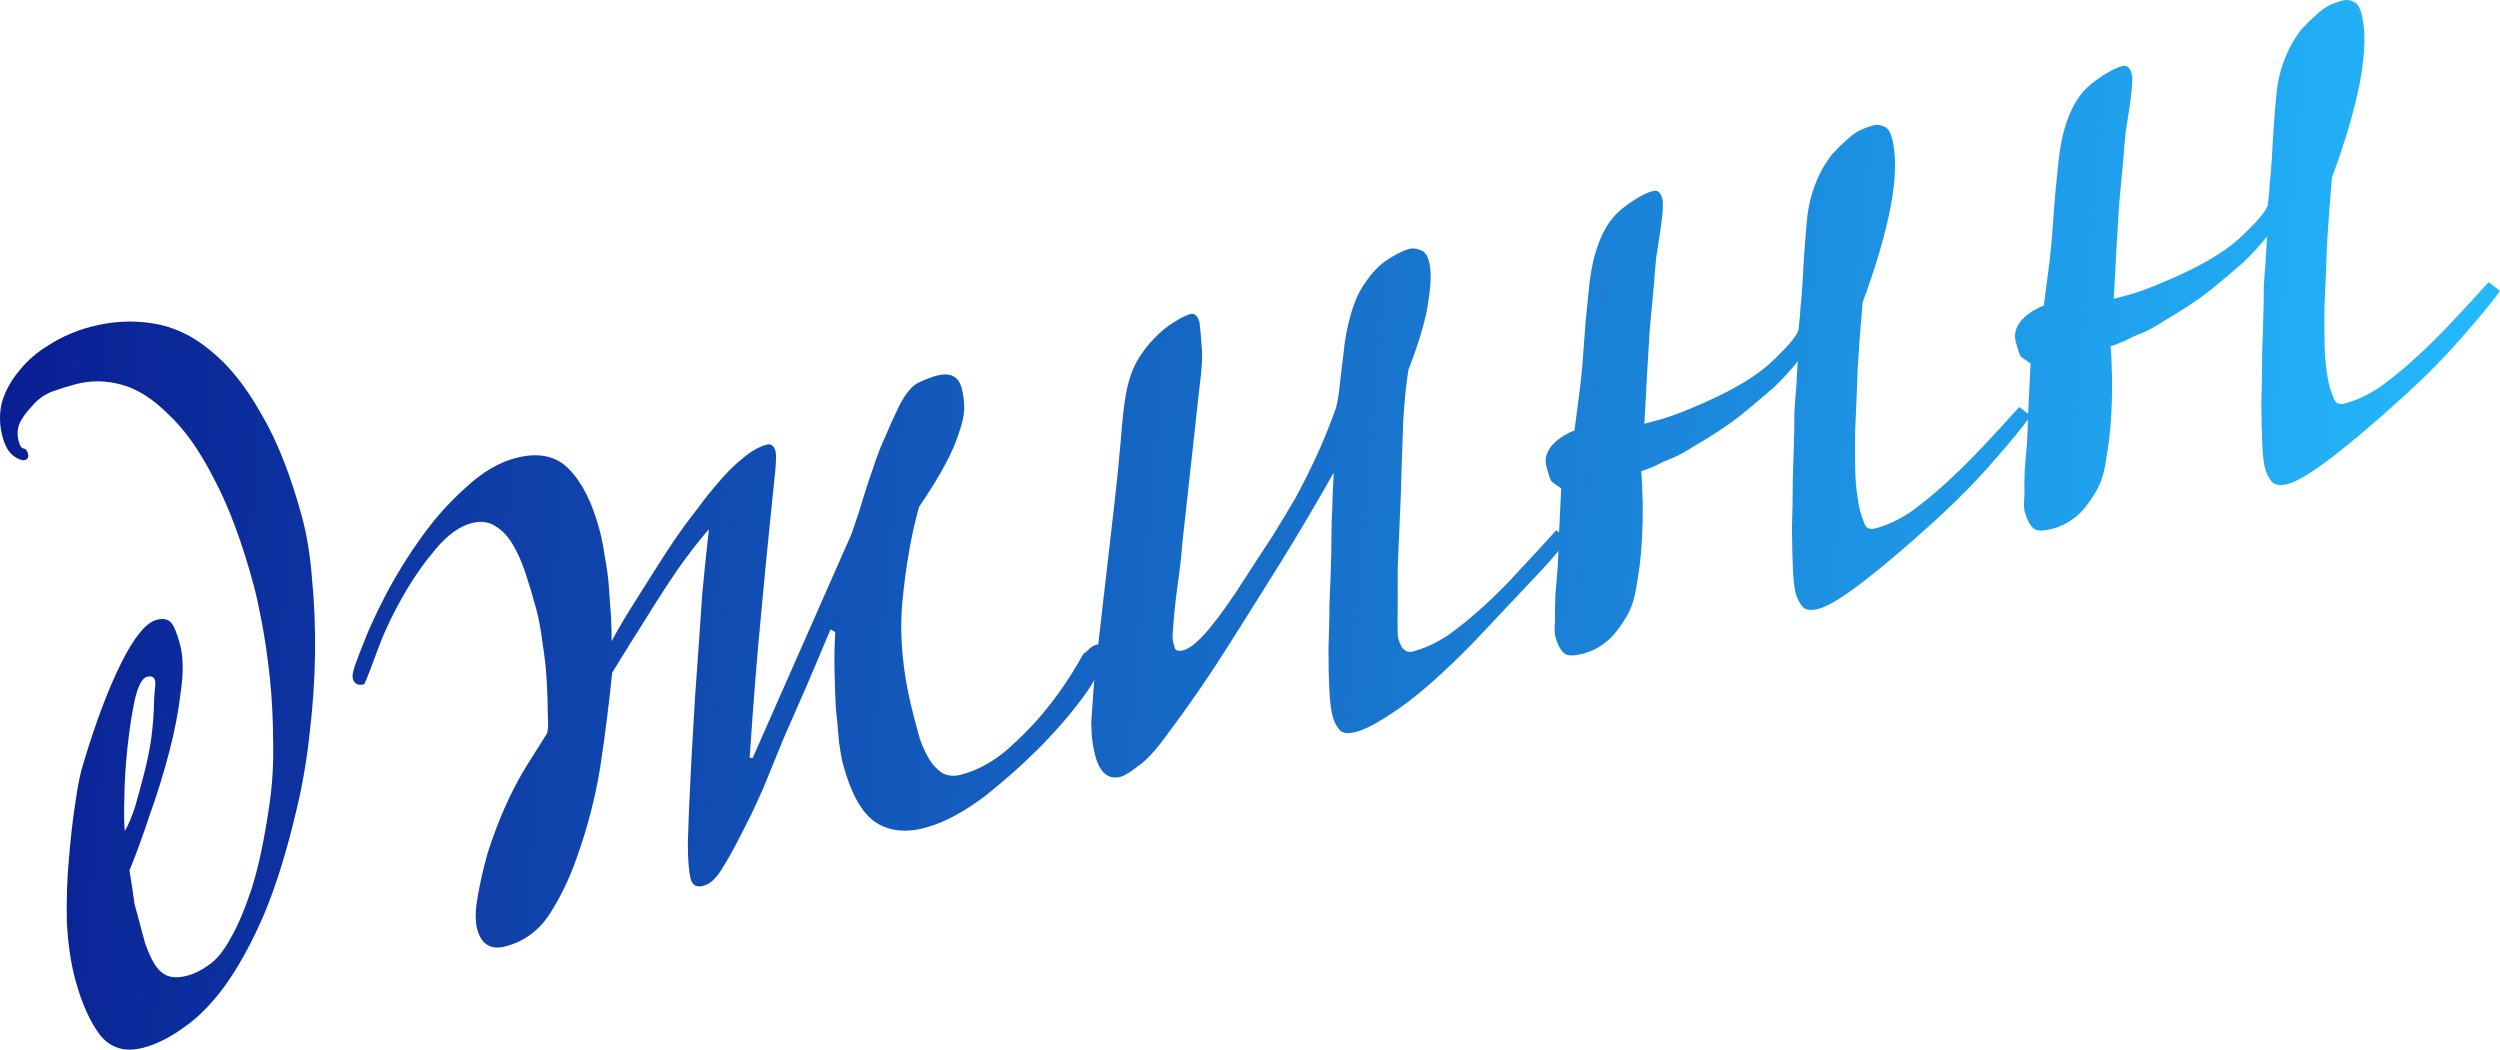 <svg width="131" height="55" viewBox="0 0 131 55" fill="none" xmlns="http://www.w3.org/2000/svg">
<path d="M15.837 27.132C16.089 28.067 16.262 29.161 16.357 30.415C16.475 31.627 16.526 32.909 16.508 34.262C16.49 35.614 16.395 37.004 16.224 38.432C16.076 39.819 15.846 41.158 15.534 42.451C15.032 44.588 14.464 46.416 13.829 47.932C13.186 49.416 12.51 50.65 11.801 51.633C11.116 52.576 10.407 53.3 9.674 53.806C8.949 54.344 8.23 54.709 7.516 54.899C6.574 55.149 5.821 54.935 5.255 54.256C4.713 53.537 4.277 52.565 3.946 51.34C3.711 50.469 3.564 49.472 3.504 48.347C3.477 47.214 3.511 46.117 3.607 45.055C3.695 43.96 3.808 42.962 3.948 42.062C4.079 41.128 4.222 40.434 4.377 39.978C5.018 37.838 5.677 36.09 6.355 34.735C7.033 33.38 7.648 32.629 8.2 32.482C8.557 32.387 8.814 32.439 8.973 32.639C9.122 32.806 9.275 33.18 9.432 33.761C9.606 34.405 9.62 35.231 9.474 36.237C9.36 37.235 9.158 38.291 8.867 39.405C8.576 40.519 8.232 41.63 7.835 42.737C7.471 43.836 7.12 44.794 6.784 45.609C6.838 45.94 6.888 46.255 6.934 46.553C6.971 46.82 7.008 47.087 7.045 47.353C7.106 47.579 7.154 47.756 7.189 47.885C7.346 48.465 7.485 48.981 7.606 49.432C7.761 49.875 7.93 50.245 8.114 50.541C8.299 50.838 8.526 51.036 8.797 51.137C9.068 51.238 9.414 51.232 9.836 51.12C10.193 51.025 10.561 50.84 10.939 50.567C11.35 50.285 11.729 49.821 12.077 49.176C12.457 48.522 12.83 47.645 13.194 46.546C13.55 45.415 13.856 43.968 14.111 42.207C14.272 41.128 14.339 40.022 14.312 38.889C14.308 37.715 14.253 36.607 14.145 35.564C14.029 34.489 13.891 33.524 13.73 32.669C13.568 31.813 13.427 31.16 13.305 30.709C12.688 28.42 11.992 26.549 11.217 25.096C10.475 23.635 9.686 22.515 8.849 21.736C8.036 20.915 7.216 20.391 6.389 20.162C5.562 19.933 4.759 19.922 3.98 20.129C3.558 20.241 3.157 20.366 2.776 20.501C2.395 20.637 2.056 20.866 1.76 21.186C1.328 21.647 1.065 22.028 0.973 22.329C0.904 22.589 0.904 22.848 0.974 23.106C1.043 23.364 1.131 23.496 1.237 23.502C1.343 23.509 1.418 23.592 1.461 23.754C1.514 23.947 1.458 24.065 1.296 24.108C1.166 24.143 0.974 24.073 0.718 23.9C0.454 23.694 0.261 23.365 0.139 22.913C-0.035 22.269 -0.046 21.65 0.107 21.056C0.293 20.454 0.597 19.906 1.021 19.413C1.436 18.888 1.958 18.438 2.588 18.064C3.241 17.648 3.957 17.336 4.736 17.129C5.84 16.835 6.919 16.773 7.973 16.941C9.06 17.101 10.075 17.574 11.017 18.36C11.992 19.137 12.883 20.247 13.69 21.691C14.521 23.094 15.237 24.908 15.837 27.132ZM7.7 35.465C7.44 35.535 7.223 35.955 7.049 36.727C6.898 37.458 6.774 38.286 6.675 39.211C6.577 40.135 6.523 41.031 6.513 41.897C6.494 42.731 6.504 43.282 6.541 43.548C6.731 43.221 6.911 42.793 7.082 42.264C7.243 41.703 7.401 41.125 7.553 40.532C7.706 39.938 7.827 39.353 7.915 38.777C7.994 38.169 8.042 37.638 8.059 37.184C8.067 36.698 8.093 36.276 8.136 35.92C8.17 35.53 8.025 35.379 7.7 35.465Z" fill="url(#paint0_linear_2520_758)"/>
<path d="M57.835 34.2C57.922 34.522 57.672 35.141 57.084 36.058C56.488 36.942 55.701 37.895 54.724 38.915C53.77 39.894 52.734 40.826 51.616 41.711C50.489 42.564 49.439 43.12 48.465 43.379C47.427 43.656 46.544 43.545 45.819 43.047C45.126 42.54 44.579 41.545 44.179 40.062C44.109 39.805 44.037 39.409 43.963 38.876C43.921 38.334 43.866 37.744 43.798 37.106C43.763 36.459 43.739 35.791 43.728 35.103C43.716 34.415 43.73 33.755 43.768 33.123L43.521 32.981C43.136 33.878 42.733 34.832 42.31 35.843C41.878 36.822 41.458 37.78 41.05 38.718C40.675 39.647 40.319 40.52 39.982 41.335C39.636 42.118 39.337 42.75 39.085 43.232C38.612 44.187 38.205 44.935 37.863 45.475C37.554 46.006 37.221 46.319 36.864 46.414C36.507 46.51 36.285 46.396 36.198 46.074C36.094 45.687 36.042 45.044 36.043 44.145C36.068 43.206 36.114 42.088 36.182 40.791C36.212 40.127 36.258 39.268 36.322 38.214C36.377 37.129 36.451 35.986 36.545 34.786C36.63 33.554 36.715 32.322 36.8 31.09C36.918 29.849 37.033 28.73 37.147 27.733C36.667 28.275 36.125 28.972 35.52 29.824C34.947 30.668 34.407 31.502 33.899 32.329C33.288 33.286 32.681 34.26 32.078 35.249C31.917 36.847 31.713 38.474 31.463 40.129C31.206 41.753 30.789 43.367 30.213 44.971C29.84 46.038 29.371 47.009 28.807 47.885C28.243 48.761 27.474 49.328 26.5 49.587C25.721 49.795 25.223 49.495 25.006 48.689C24.893 48.27 24.9 47.715 25.026 47.025C25.145 46.303 25.319 45.531 25.55 44.709C25.813 43.879 26.117 43.072 26.462 42.289C26.832 41.465 27.211 40.743 27.6 40.121L28.659 38.44C28.722 38.285 28.737 37.952 28.704 37.443C28.703 36.925 28.685 36.342 28.649 35.695C28.614 35.048 28.542 34.394 28.433 33.731C28.348 33.029 28.235 32.419 28.096 31.903C27.922 31.259 27.741 30.65 27.552 30.079C27.354 29.475 27.129 28.965 26.878 28.548C26.617 28.099 26.302 27.768 25.932 27.556C25.594 27.334 25.181 27.289 24.694 27.418C24.078 27.582 23.466 28.022 22.858 28.736C22.251 29.451 21.709 30.217 21.234 31.034C20.64 32.056 20.172 33.028 19.828 33.948C19.509 34.828 19.263 35.463 19.09 35.855C18.766 35.941 18.564 35.839 18.486 35.549C18.451 35.42 18.492 35.185 18.609 34.843C18.749 34.46 18.882 34.114 19.007 33.804C19.311 32.997 19.728 32.092 20.257 31.087C20.81 30.042 21.429 29.048 22.114 28.105C22.823 27.122 23.599 26.259 24.442 25.516C25.277 24.741 26.132 24.237 27.009 24.004C28.21 23.684 29.151 23.883 29.831 24.6C30.503 25.285 31.03 26.337 31.413 27.755C31.526 28.174 31.62 28.651 31.694 29.184C31.792 29.676 31.862 30.193 31.904 30.735C31.945 31.276 31.983 31.802 32.016 32.312C32.04 32.789 32.051 33.218 32.05 33.598C32.35 33.035 32.683 32.462 33.048 31.881C33.365 31.382 33.719 30.822 34.108 30.2C34.496 29.578 34.902 28.952 35.323 28.322C35.697 27.773 36.091 27.236 36.506 26.711C36.912 26.154 37.316 25.649 37.715 25.197C38.139 24.704 38.552 24.301 38.954 23.986C39.38 23.631 39.788 23.402 40.178 23.298C40.405 23.238 40.558 23.352 40.636 23.642C40.679 23.804 40.673 24.168 40.618 24.736C40.562 25.303 40.471 26.191 40.345 27.4C40.219 28.608 40.063 30.222 39.877 32.241C39.682 34.228 39.484 36.716 39.282 39.707L39.441 39.717L44.622 27.972C44.879 27.247 45.088 26.604 45.249 26.043C45.435 25.441 45.617 24.891 45.796 24.394C45.967 23.865 46.162 23.364 46.382 22.891C46.594 22.385 46.833 21.855 47.101 21.3C47.44 20.622 47.796 20.199 48.168 20.031C48.54 19.863 48.84 19.749 49.067 19.688C49.781 19.498 50.221 19.71 50.386 20.322C50.482 20.677 50.529 21.044 50.527 21.425C50.516 21.773 50.422 22.196 50.243 22.693C50.096 23.181 49.849 23.748 49.501 24.393C49.177 24.997 48.729 25.721 48.156 26.565C47.749 28.021 47.455 29.706 47.276 31.619C47.12 33.492 47.334 35.508 47.916 37.668C48.003 37.991 48.099 38.345 48.203 38.732C48.34 39.111 48.505 39.464 48.698 39.793C48.883 40.089 49.102 40.324 49.358 40.498C49.646 40.663 49.985 40.694 50.375 40.59C51.219 40.366 52.022 39.927 52.785 39.275C53.573 38.582 54.266 37.862 54.864 37.115C55.543 36.278 56.175 35.332 56.76 34.278C56.905 34.171 57.018 34.072 57.098 33.981C57.21 33.882 57.331 33.815 57.461 33.781C57.656 33.729 57.781 33.869 57.835 34.2Z" fill="url(#paint1_linear_2520_758)"/>
<path d="M82.145 28.248C81.715 28.847 81.051 29.611 80.154 30.54C79.289 31.462 78.288 32.523 77.151 33.724C75.677 35.222 74.428 36.332 73.405 37.053C72.382 37.775 71.595 38.209 71.043 38.355C70.621 38.468 70.331 38.424 70.172 38.224C70.014 38.025 69.9 37.796 69.831 37.538C69.744 37.215 69.687 36.747 69.66 36.132C69.625 35.485 69.609 34.781 69.612 34.02C69.639 33.218 69.658 32.384 69.668 31.517C69.71 30.642 69.74 29.787 69.759 28.953C69.764 28.33 69.771 27.775 69.779 27.289C69.811 26.762 69.828 26.309 69.83 25.928C69.855 25.507 69.873 25.122 69.883 24.774C69.061 26.237 68.165 27.753 67.197 29.324C66.372 30.649 65.435 32.142 64.387 33.803C63.34 35.464 62.214 37.094 61.01 38.693C60.5 39.382 60.039 39.867 59.629 40.149C59.226 40.464 58.928 40.647 58.733 40.699C58.084 40.871 57.637 40.506 57.394 39.604C57.333 39.378 57.284 39.132 57.247 38.865C57.21 38.599 57.188 38.259 57.181 37.846C57.206 37.425 57.242 36.914 57.289 36.314C57.328 35.682 57.408 34.883 57.53 33.918L58.372 26.593C58.528 25.239 58.647 24.067 58.728 23.078C58.8 22.056 58.892 21.237 59.004 20.62C59.116 20.003 59.298 19.453 59.551 18.971C59.836 18.481 60.143 18.071 60.472 17.742C60.824 17.372 61.166 17.09 61.497 16.899C61.851 16.666 62.142 16.52 62.37 16.459C62.597 16.399 62.758 16.546 62.854 16.9C62.891 17.167 62.926 17.555 62.959 18.064C63.025 18.565 62.992 19.282 62.861 20.216L61.939 28.598C61.92 28.914 61.879 29.34 61.814 29.875C61.741 30.378 61.673 30.898 61.608 31.433C61.544 31.969 61.499 32.447 61.474 32.868C61.44 33.258 61.436 33.501 61.462 33.597C61.496 33.726 61.531 33.855 61.566 33.984C61.633 34.104 61.781 34.134 62.008 34.074C62.365 33.979 62.819 33.599 63.37 32.934C63.921 32.269 64.514 31.437 65.15 30.439C65.714 29.563 66.218 28.79 66.663 28.119C67.1 27.415 67.508 26.736 67.888 26.082C68.26 25.396 68.611 24.698 68.941 23.988C69.295 23.237 69.651 22.365 70.009 21.371C70.108 20.965 70.178 20.514 70.219 20.02C70.283 19.484 70.347 18.949 70.412 18.414C70.467 17.846 70.564 17.302 70.702 16.781C70.831 16.229 71.01 15.732 71.239 15.291C71.667 14.555 72.114 14.021 72.581 13.69C73.081 13.35 73.509 13.132 73.866 13.037C74.029 12.994 74.208 13.015 74.406 13.101C74.626 13.146 74.785 13.345 74.88 13.7C75.002 14.151 74.993 14.827 74.853 15.728C74.746 16.621 74.396 17.837 73.803 19.377C73.684 20.099 73.594 20.988 73.53 22.041C73.499 23.086 73.463 24.115 73.423 25.127C73.421 25.508 73.4 26.136 73.357 27.011C73.315 27.886 73.277 28.777 73.243 29.684C73.243 30.583 73.24 31.413 73.237 32.174C73.225 32.903 73.236 33.332 73.271 33.461C73.419 34.009 73.671 34.235 74.028 34.14C74.645 33.976 75.264 33.691 75.885 33.283C76.496 32.844 77.124 32.332 77.766 31.746C78.408 31.161 79.037 30.527 79.653 29.844C80.302 29.154 80.934 28.467 81.55 27.785L82.145 28.248Z" fill="url(#paint2_linear_2520_758)"/>
<path d="M106.406 21.792C105.976 22.39 105.321 23.186 104.441 24.181C103.594 25.166 102.584 26.195 101.412 27.267C99.903 28.636 98.629 29.718 97.591 30.513C96.553 31.307 95.791 31.77 95.304 31.899C94.882 32.011 94.592 31.968 94.433 31.768C94.275 31.568 94.161 31.339 94.092 31.081C94.022 30.823 93.974 30.387 93.947 29.772C93.921 29.157 93.904 28.453 93.899 27.66C93.926 26.858 93.941 26.008 93.942 25.109C93.975 24.202 94.001 23.331 94.02 22.497C94.024 22.254 94.027 21.942 94.028 21.562C94.054 21.14 94.084 20.735 94.118 20.346L94.204 18.923C93.869 19.358 93.453 19.814 92.955 20.292C92.505 20.688 91.939 21.167 91.255 21.729C90.596 22.25 89.77 22.799 88.777 23.374C88.422 23.606 88.075 23.802 87.735 23.962C87.387 24.089 87.092 24.22 86.849 24.353C86.542 24.504 86.259 24.614 85.999 24.683C86.038 25.087 86.064 25.633 86.076 26.321C86.087 27.009 86.071 27.722 86.026 28.459C85.982 29.197 85.896 29.911 85.769 30.601C85.675 31.283 85.509 31.828 85.271 32.237C84.867 32.932 84.476 33.416 84.097 33.689C83.751 33.954 83.383 34.138 82.994 34.242C82.442 34.389 82.091 34.379 81.942 34.211C81.76 34.052 81.612 33.763 81.499 33.344C81.456 33.183 81.451 32.908 81.485 32.519C81.478 32.106 81.483 31.672 81.5 31.219C81.54 30.724 81.581 30.23 81.622 29.735C81.653 29.209 81.67 28.755 81.672 28.374L81.808 25.591C81.511 25.394 81.338 25.267 81.288 25.211C81.23 25.123 81.144 24.869 81.031 24.45C80.935 24.096 81.015 23.746 81.27 23.402C81.557 23.049 81.968 22.767 82.503 22.556L82.654 21.375C82.763 20.62 82.852 19.854 82.921 19.076C82.98 18.265 83.037 17.507 83.09 16.802C83.167 16.056 83.233 15.399 83.289 14.831C83.368 14.223 83.462 13.731 83.57 13.357C83.869 12.275 84.332 11.478 84.96 10.966C85.619 10.445 86.176 10.124 86.631 10.003C86.858 9.942 87.019 10.089 87.115 10.444C87.141 10.541 87.145 10.747 87.126 11.063C87.098 11.347 87.055 11.704 86.997 12.134C86.93 12.532 86.861 12.982 86.787 13.485C86.738 13.948 86.701 14.39 86.675 14.811C86.607 15.589 86.531 16.404 86.448 17.256C86.397 18.099 86.349 18.889 86.305 19.626C86.262 20.501 86.216 21.36 86.165 22.203L86.895 22.009C87.382 21.879 87.953 21.675 88.609 21.397C90.487 20.621 91.859 19.841 92.727 19.057C93.617 18.233 94.121 17.65 94.237 17.308C94.302 16.772 94.336 16.383 94.34 16.14C94.376 15.889 94.414 15.447 94.452 14.815C94.513 13.623 94.589 12.55 94.679 11.593C94.76 10.604 95.034 9.684 95.5 8.835C95.761 8.385 95.977 8.086 96.145 7.937C96.305 7.756 96.554 7.518 96.891 7.22C97.116 7.022 97.338 6.877 97.556 6.784C97.775 6.692 97.965 6.624 98.127 6.58C98.355 6.52 98.551 6.537 98.715 6.631C98.904 6.685 99.046 6.889 99.141 7.244C99.376 8.114 99.352 9.313 99.068 10.839C98.775 12.334 98.286 14.002 97.6 15.843C97.497 17.01 97.411 18.174 97.341 19.332C97.303 20.483 97.26 21.548 97.212 22.529C97.195 23.5 97.202 24.362 97.231 25.115C97.292 25.859 97.371 26.408 97.467 26.762C97.528 26.988 97.609 27.226 97.711 27.475C97.804 27.692 97.997 27.762 98.289 27.684C98.874 27.528 99.476 27.247 100.097 26.84C100.709 26.401 101.336 25.888 101.978 25.303C102.62 24.717 103.266 24.079 103.914 23.388C104.563 22.697 105.195 22.011 105.811 21.328L106.406 21.792Z" fill="url(#paint3_linear_2520_758)"/>
<path d="M131 15.247C130.57 15.845 129.915 16.641 129.035 17.636C128.188 18.621 127.178 19.65 126.006 20.722C124.497 22.091 123.223 23.173 122.185 23.968C121.147 24.762 120.385 25.224 119.898 25.354C119.476 25.466 119.186 25.423 119.027 25.223C118.869 25.023 118.755 24.794 118.686 24.536C118.616 24.279 118.568 23.842 118.541 23.227C118.514 22.612 118.498 21.908 118.493 21.115C118.52 20.313 118.534 19.463 118.536 18.564C118.569 17.657 118.595 16.786 118.614 15.952C118.618 15.709 118.62 15.397 118.622 15.017C118.648 14.595 118.677 14.19 118.712 13.801L118.798 12.378C118.463 12.813 118.046 13.269 117.549 13.747C117.099 14.143 116.533 14.622 115.849 15.184C115.19 15.705 114.364 16.254 113.371 16.829C113.016 17.061 112.669 17.257 112.329 17.417C111.981 17.544 111.685 17.675 111.443 17.808C111.136 17.959 110.853 18.069 110.593 18.138C110.632 18.542 110.658 19.088 110.669 19.776C110.681 20.464 110.665 21.177 110.62 21.914C110.576 22.652 110.49 23.366 110.363 24.056C110.269 24.738 110.102 25.283 109.865 25.692C109.461 26.387 109.07 26.871 108.691 27.144C108.345 27.409 107.977 27.593 107.588 27.697C107.036 27.844 106.685 27.834 106.536 27.666C106.354 27.507 106.206 27.218 106.093 26.799C106.05 26.638 106.045 26.363 106.079 25.974C106.072 25.561 106.077 25.128 106.094 24.674C106.134 24.179 106.175 23.685 106.215 23.19C106.247 22.663 106.264 22.21 106.266 21.829L106.402 19.046C106.105 18.849 105.932 18.722 105.882 18.666C105.824 18.578 105.738 18.325 105.625 17.905C105.529 17.551 105.609 17.201 105.864 16.857C106.151 16.504 106.562 16.222 107.096 16.011L107.248 14.83C107.357 14.075 107.446 13.309 107.514 12.53C107.574 11.72 107.63 10.962 107.684 10.257C107.761 9.511 107.827 8.854 107.883 8.286C107.962 7.678 108.056 7.186 108.163 6.812C108.463 5.73 108.926 4.933 109.553 4.421C110.213 3.9 110.77 3.579 111.225 3.458C111.452 3.397 111.613 3.544 111.709 3.899C111.735 3.996 111.738 4.202 111.719 4.518C111.692 4.802 111.649 5.159 111.591 5.589C111.524 5.987 111.454 6.437 111.381 6.94C111.332 7.403 111.295 7.845 111.269 8.266C111.201 9.044 111.125 9.859 111.042 10.711C110.991 11.554 110.943 12.344 110.898 13.081C110.856 13.956 110.81 14.815 110.759 15.658L111.489 15.464C111.976 15.334 112.547 15.13 113.203 14.852C115.081 14.076 116.453 13.296 117.32 12.512C118.211 11.688 118.715 11.105 118.831 10.763C118.896 10.227 118.93 9.838 118.934 9.595C118.97 9.344 119.008 8.902 119.046 8.27C119.107 7.079 119.183 6.005 119.273 5.048C119.354 4.059 119.627 3.139 120.094 2.289C120.355 1.84 120.57 1.541 120.739 1.392C120.899 1.211 121.148 0.972 121.485 0.675C121.71 0.477 121.932 0.332 122.15 0.239C122.369 0.147 122.559 0.079 122.721 0.035C122.949 -0.025 123.144 -0.008 123.309 0.086C123.497 0.14 123.639 0.344 123.735 0.699C123.97 1.569 123.945 2.768 123.662 4.294C123.369 5.789 122.88 7.457 122.193 9.298C122.091 10.465 122.005 11.629 121.935 12.787C121.897 13.938 121.854 15.003 121.805 15.983C121.789 16.955 121.796 17.817 121.825 18.57C121.886 19.314 121.965 19.863 122.06 20.218C122.121 20.443 122.203 20.681 122.305 20.93C122.398 21.147 122.591 21.216 122.883 21.139C123.467 20.983 124.07 20.702 124.691 20.295C125.303 19.856 125.93 19.343 126.572 18.758C127.214 18.172 127.86 17.534 128.508 16.843C129.157 16.152 129.789 15.466 130.405 14.783L131 15.247Z" fill="url(#paint4_linear_2520_758)"/>
<defs>
<linearGradient id="paint0_linear_2520_758" x1="0" y1="0" x2="133.755" y2="11.424" gradientUnits="userSpaceOnUse">
<stop stop-color="#091C91"/>
<stop offset="1" stop-color="#24BCFF"/>
</linearGradient>
<linearGradient id="paint1_linear_2520_758" x1="0" y1="0" x2="133.755" y2="11.424" gradientUnits="userSpaceOnUse">
<stop stop-color="#091C91"/>
<stop offset="1" stop-color="#24BCFF"/>
</linearGradient>
<linearGradient id="paint2_linear_2520_758" x1="0" y1="0" x2="133.755" y2="11.424" gradientUnits="userSpaceOnUse">
<stop stop-color="#091C91"/>
<stop offset="1" stop-color="#24BCFF"/>
</linearGradient>
<linearGradient id="paint3_linear_2520_758" x1="0" y1="0" x2="133.755" y2="11.424" gradientUnits="userSpaceOnUse">
<stop stop-color="#091C91"/>
<stop offset="1" stop-color="#24BCFF"/>
</linearGradient>
<linearGradient id="paint4_linear_2520_758" x1="0" y1="0" x2="133.755" y2="11.424" gradientUnits="userSpaceOnUse">
<stop stop-color="#091C91"/>
<stop offset="1" stop-color="#24BCFF"/>
</linearGradient>
</defs>
</svg>
